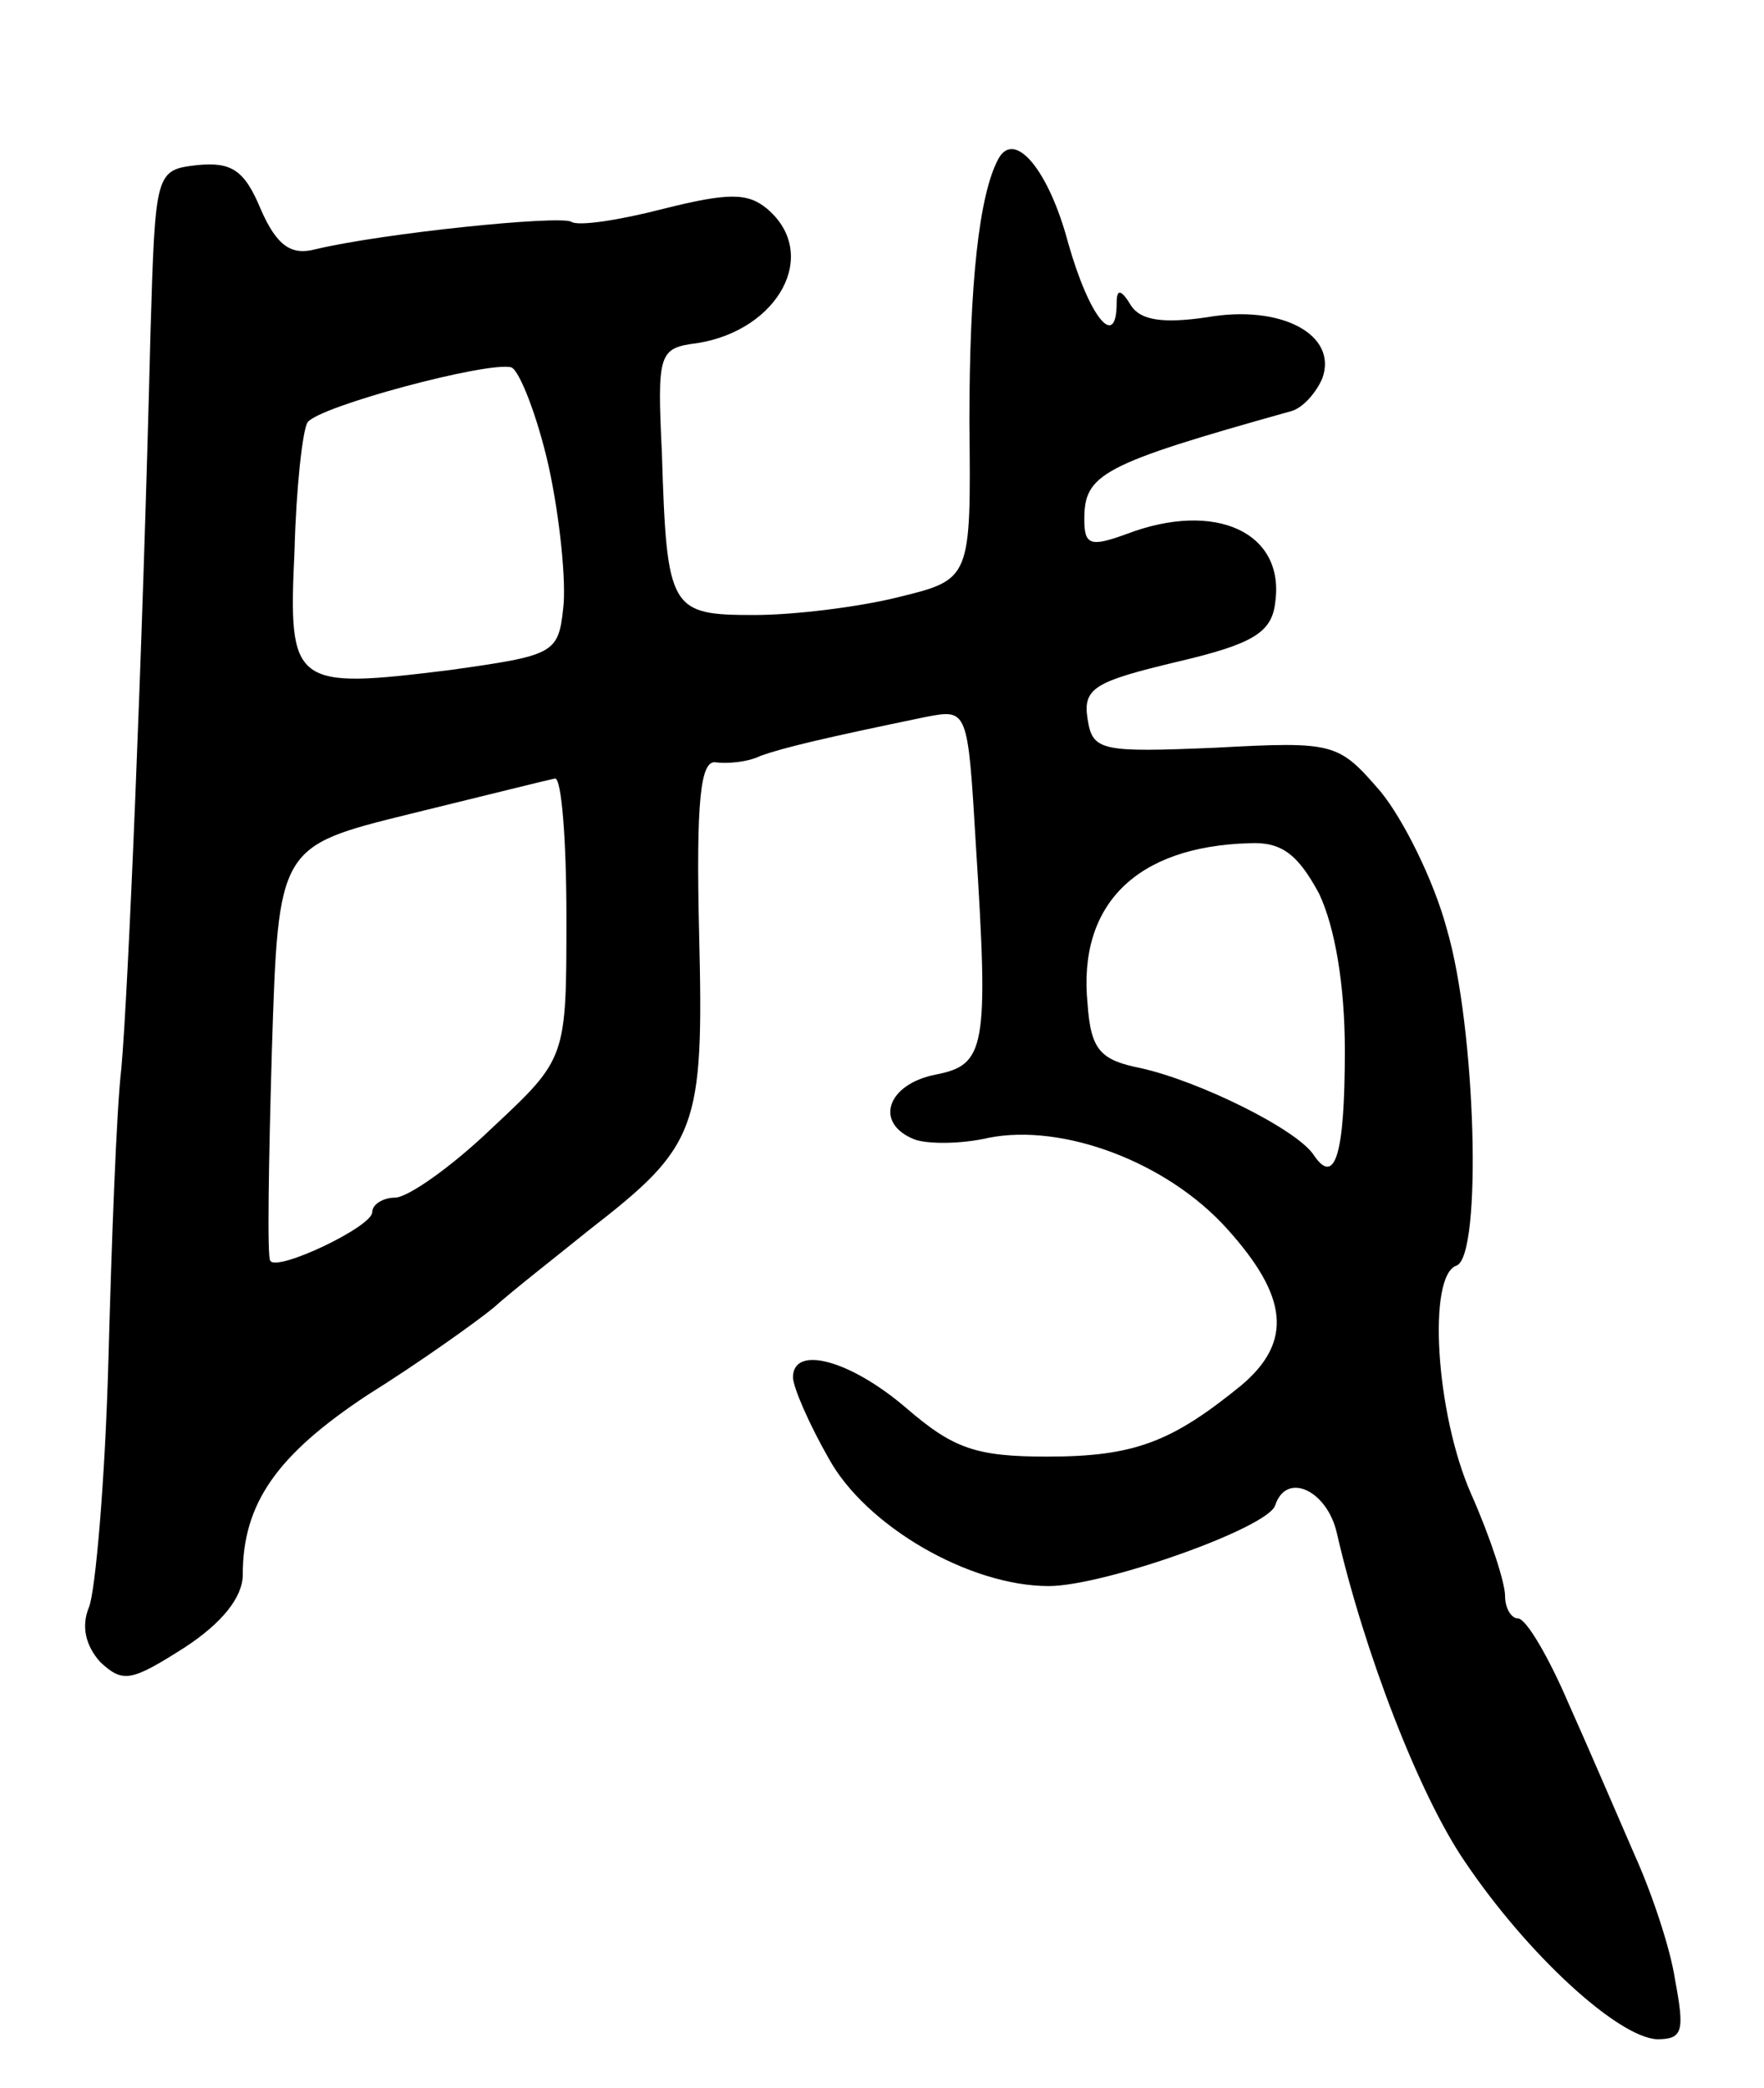 <svg version="1.0" xmlns="http://www.w3.org/2000/svg"
 width="109pt" height="129pt" viewBox="0 0 109 129"
 preserveAspectRatio="xMidYMid meet">
<g transform="translate(0,129) scale(0.1,-0.1)"
fill="#000000" stroke="none">
<path d="M617 1192 c-12 -22 -18 -77 -18 -163 1 -97 1 -97 -44 -108 -24 -6
-64 -11 -89 -11 -52 0 -54 3 -57 100 -3 62 -2 65 22 68 50 8 76 55 43 83 -12
10 -24 10 -64 0 -27 -7 -53 -11 -57 -8 -8 4 -116 -7 -158 -17 -15 -4 -24 2
-34 25 -10 24 -18 29 -39 27 -26 -3 -26 -4 -29 -103 -5 -203 -14 -411 -18
-455 -3 -25 -6 -106 -8 -180 -2 -74 -8 -143 -12 -153 -5 -12 -2 -24 7 -34 14
-13 19 -12 52 9 23 15 36 31 36 45 0 44 21 74 77 111 32 20 67 45 78 54 11 10
38 31 59 48 67 52 71 62 68 183 -2 83 1 107 10 106 7 -1 20 0 28 4 14 5 39 11
102 24 26 5 26 5 31 -79 8 -126 6 -136 -25 -142 -30 -6 -38 -30 -13 -40 8 -3
29 -3 46 1 46 9 110 -15 147 -56 38 -42 41 -70 9 -97 -43 -35 -66 -44 -120
-44 -44 0 -58 5 -87 30 -35 30 -70 39 -70 19 0 -6 10 -29 22 -50 23 -42 87
-79 136 -79 34 0 136 36 140 50 7 21 32 9 38 -17 17 -74 51 -162 79 -203 39
-58 95 -109 119 -110 16 0 17 5 11 37 -3 20 -15 55 -25 77 -10 23 -28 65 -41
94 -12 28 -26 52 -31 52 -4 0 -8 6 -8 14 0 8 -9 36 -21 63 -22 50 -27 135 -9
141 16 6 12 147 -6 208 -8 30 -27 68 -41 85 -26 30 -28 31 -102 27 -71 -3 -76
-2 -79 18 -3 19 5 23 55 35 47 11 59 18 61 37 6 43 -37 63 -92 42 -22 -8 -26
-7 -26 9 0 28 10 34 128 67 7 2 15 11 19 20 10 27 -25 46 -71 38 -27 -4 -41
-2 -47 7 -6 10 -9 11 -9 2 0 -30 -17 -9 -30 37 -12 45 -33 70 -43 52z m-278
-190 c7 -32 11 -72 9 -88 -3 -28 -6 -29 -70 -38 -97 -12 -100 -10 -96 74 1 39
5 74 8 79 7 10 112 38 126 34 5 -2 16 -30 23 -61z m11 -279 c0 -87 0 -87 -46
-130 -25 -24 -52 -43 -60 -43 -7 0 -14 -4 -14 -9 0 -9 -59 -37 -63 -30 -2 2
-1 61 1 130 4 126 4 126 85 146 45 11 85 21 90 22 4 0 7 -38 7 -86z m465 15
c10 -21 16 -57 16 -97 0 -64 -6 -84 -19 -65 -10 16 -71 46 -107 54 -25 5 -31
11 -33 40 -6 61 30 97 100 99 20 1 30 -7 43 -31z"/>
</g>
</svg>
